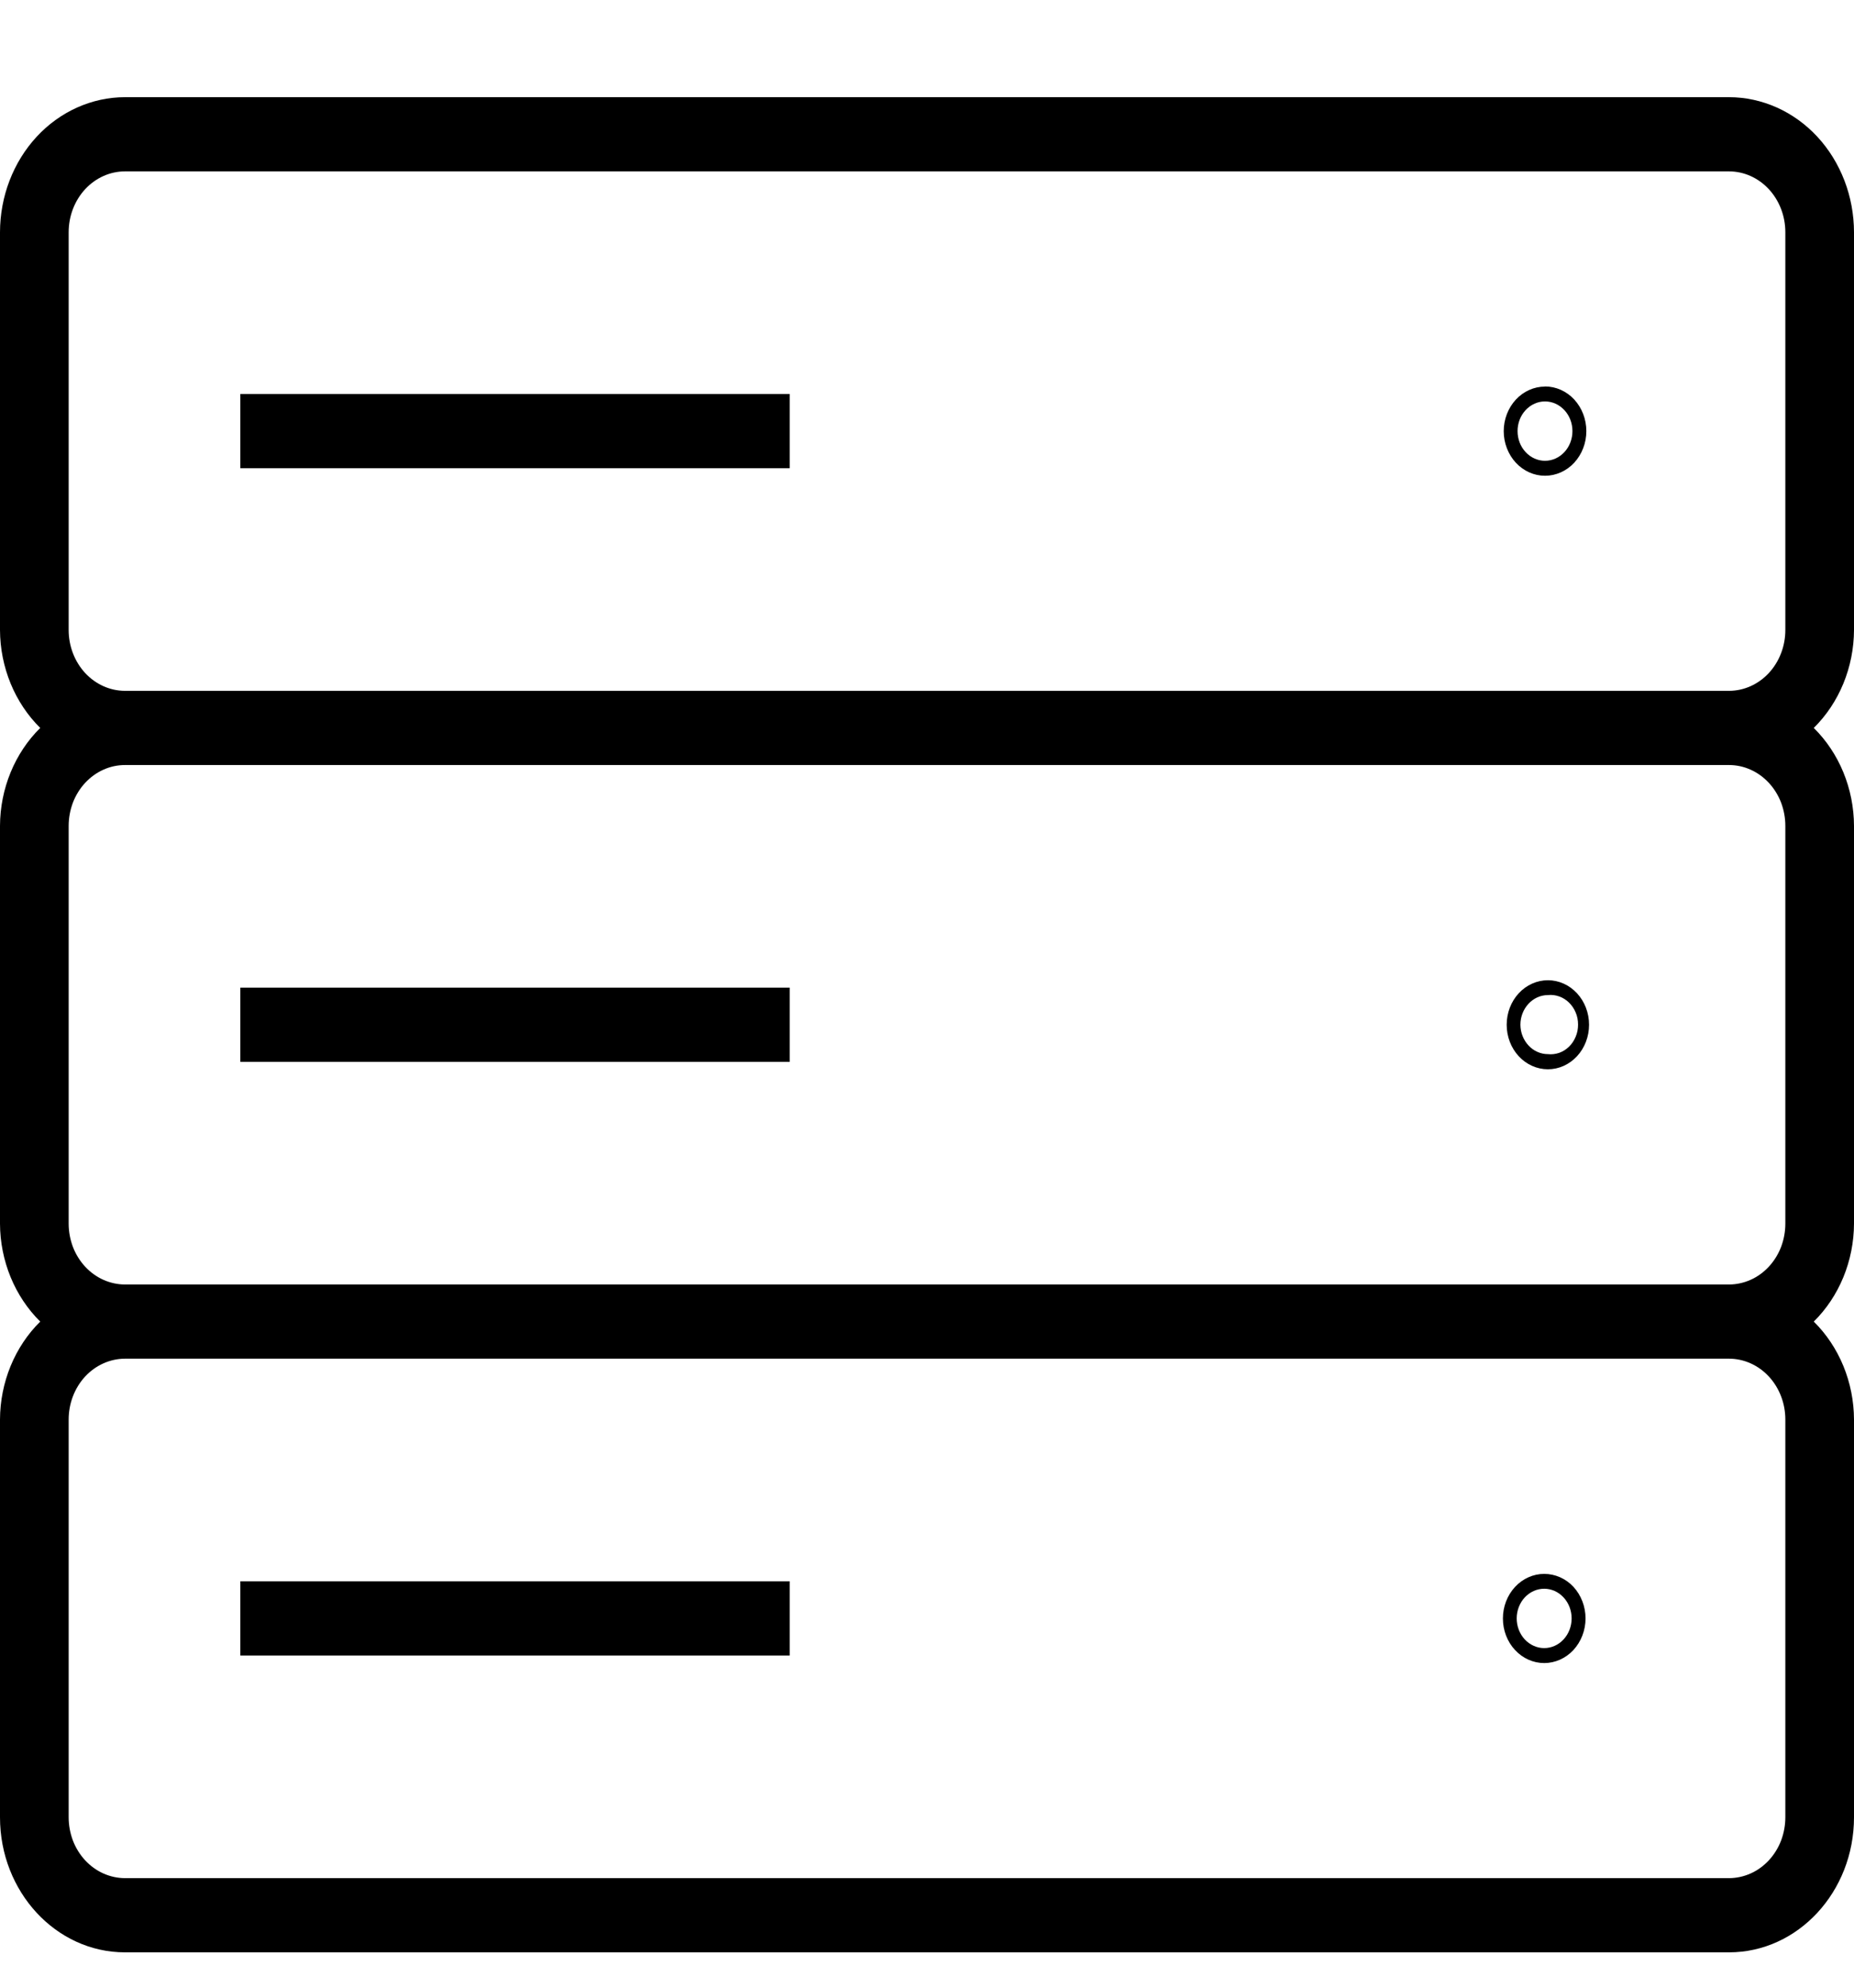 <svg width="28" height="30" viewBox="0 0 30 32" fill="none" xmlns="http://www.w3.org/2000/svg">
<path d="M2.022 1.5C1.486 1.501 0.972 1.731 0.593 2.14C0.214 2.55 0.001 3.105 0 3.684V10.116C0.001 10.414 0.06 10.709 0.172 10.982C0.284 11.254 0.447 11.499 0.651 11.7C0.447 11.901 0.284 12.146 0.172 12.418C0.06 12.691 0.001 12.986 0 13.284V19.716C0.001 20.014 0.06 20.309 0.172 20.582C0.284 20.854 0.447 21.099 0.651 21.3C0.447 21.501 0.284 21.746 0.172 22.018C0.06 22.291 0.001 22.586 0 22.884V29.316C0 30.521 0.907 31.5 2.022 31.5H27.978C29.093 31.5 30 30.521 30 29.316V22.884C29.999 22.586 29.94 22.291 29.828 22.018C29.716 21.746 29.553 21.501 29.349 21.3C29.553 21.099 29.716 20.854 29.828 20.582C29.94 20.309 29.999 20.014 30 19.716V13.284C29.999 12.986 29.94 12.691 29.828 12.418C29.716 12.146 29.553 11.901 29.349 11.7C29.553 11.499 29.716 11.254 29.828 10.982C29.94 10.709 29.999 10.414 30 10.116V3.684C29.999 3.105 29.786 2.55 29.407 2.14C29.028 1.731 28.514 1.501 27.978 1.5H2.022ZM2.022 2.7H27.978C28.219 2.7 28.451 2.804 28.622 2.988C28.793 3.173 28.889 3.423 28.889 3.684V10.116C28.889 10.377 28.793 10.627 28.622 10.812C28.451 10.996 28.219 11.1 27.978 11.1H2.022C1.781 11.1 1.549 10.996 1.378 10.812C1.207 10.627 1.111 10.377 1.111 10.116V3.684C1.111 3.423 1.207 3.173 1.378 2.988C1.549 2.804 1.781 2.7 2.022 2.7ZM25 6.18C24.823 6.18 24.653 6.256 24.528 6.391C24.403 6.526 24.332 6.71 24.332 6.901C24.332 7.092 24.403 7.276 24.528 7.411C24.653 7.546 24.823 7.622 25 7.622C25.177 7.622 25.348 7.546 25.473 7.411C25.598 7.275 25.669 7.092 25.669 6.9C25.669 6.708 25.598 6.525 25.473 6.389C25.348 6.254 25.177 6.178 25 6.178V6.18ZM3.889 6.3V7.5H12.778V6.3H3.889ZM25 6.42C25.118 6.42 25.231 6.471 25.314 6.561C25.398 6.651 25.444 6.773 25.444 6.9C25.444 7.027 25.398 7.149 25.314 7.239C25.231 7.329 25.118 7.38 25 7.38C24.882 7.38 24.769 7.329 24.686 7.239C24.602 7.149 24.556 7.027 24.556 6.9C24.556 6.773 24.602 6.651 24.686 6.561C24.769 6.471 24.882 6.42 25 6.42ZM2.022 12.3H27.978C28.097 12.3 28.216 12.325 28.326 12.375C28.437 12.424 28.537 12.497 28.622 12.588C28.707 12.68 28.774 12.788 28.82 12.907C28.865 13.027 28.889 13.155 28.889 13.284V19.716C28.889 19.845 28.865 19.973 28.82 20.093C28.774 20.212 28.707 20.32 28.622 20.412C28.537 20.503 28.437 20.576 28.326 20.625C28.216 20.674 28.097 20.7 27.978 20.7H2.022C1.903 20.7 1.784 20.674 1.674 20.625C1.563 20.576 1.463 20.503 1.378 20.412C1.293 20.32 1.226 20.212 1.18 20.093C1.135 19.973 1.111 19.845 1.111 19.716V13.284C1.111 13.155 1.135 13.027 1.18 12.907C1.226 12.788 1.293 12.68 1.378 12.588C1.463 12.497 1.563 12.424 1.674 12.375C1.784 12.325 1.903 12.3 2.022 12.3ZM25.047 15.78C24.87 15.78 24.7 15.856 24.575 15.991C24.45 16.126 24.38 16.309 24.38 16.5C24.38 16.691 24.45 16.874 24.575 17.009C24.7 17.144 24.87 17.22 25.047 17.22C25.224 17.22 25.393 17.144 25.518 17.009C25.643 16.874 25.713 16.691 25.713 16.5C25.713 16.309 25.643 16.126 25.518 15.991C25.393 15.856 25.224 15.78 25.047 15.78ZM3.889 15.9V17.1H12.778V15.9H3.889ZM25.047 16.02C25.108 16.013 25.171 16.021 25.23 16.042C25.289 16.063 25.343 16.097 25.389 16.142C25.435 16.187 25.472 16.242 25.497 16.303C25.523 16.364 25.535 16.43 25.535 16.498C25.535 16.565 25.523 16.631 25.497 16.692C25.472 16.754 25.435 16.809 25.389 16.854C25.343 16.899 25.289 16.933 25.23 16.954C25.171 16.974 25.108 16.982 25.047 16.975C24.93 16.975 24.817 16.925 24.734 16.836C24.651 16.747 24.603 16.627 24.602 16.5C24.602 16.236 24.802 16.02 25.047 16.02ZM2.024 21.9H27.978C28.219 21.9 28.451 22.004 28.622 22.188C28.793 22.373 28.889 22.623 28.889 22.884V29.316C28.889 29.445 28.865 29.573 28.82 29.693C28.774 29.812 28.707 29.92 28.622 30.012C28.537 30.103 28.437 30.176 28.326 30.225C28.216 30.274 28.097 30.3 27.978 30.3H2.022C1.903 30.3 1.784 30.274 1.674 30.225C1.563 30.176 1.463 30.103 1.378 30.012C1.293 29.92 1.226 29.812 1.18 29.693C1.135 29.573 1.111 29.445 1.111 29.316V22.884C1.111 22.623 1.207 22.373 1.378 22.188C1.549 22.004 1.783 21.9 2.024 21.9ZM24.987 25.38C24.81 25.38 24.64 25.456 24.515 25.591C24.389 25.727 24.319 25.91 24.319 26.101C24.319 26.293 24.389 26.476 24.515 26.611C24.64 26.746 24.81 26.822 24.987 26.822C25.164 26.822 25.334 26.746 25.46 26.611C25.585 26.475 25.656 26.292 25.656 26.1C25.656 25.908 25.585 25.725 25.46 25.589C25.334 25.454 25.164 25.38 24.987 25.38ZM3.889 25.5V26.7H12.778V25.5H3.889ZM24.987 25.62C25.105 25.62 25.218 25.671 25.301 25.761C25.384 25.851 25.431 25.973 25.431 26.1C25.431 26.227 25.384 26.349 25.301 26.439C25.218 26.529 25.105 26.58 24.987 26.58C24.869 26.58 24.756 26.529 24.672 26.439C24.589 26.349 24.542 26.227 24.542 26.1C24.542 25.973 24.589 25.851 24.672 25.761C24.756 25.671 24.869 25.62 24.987 25.62Z" fill="#000"/>
</svg>
